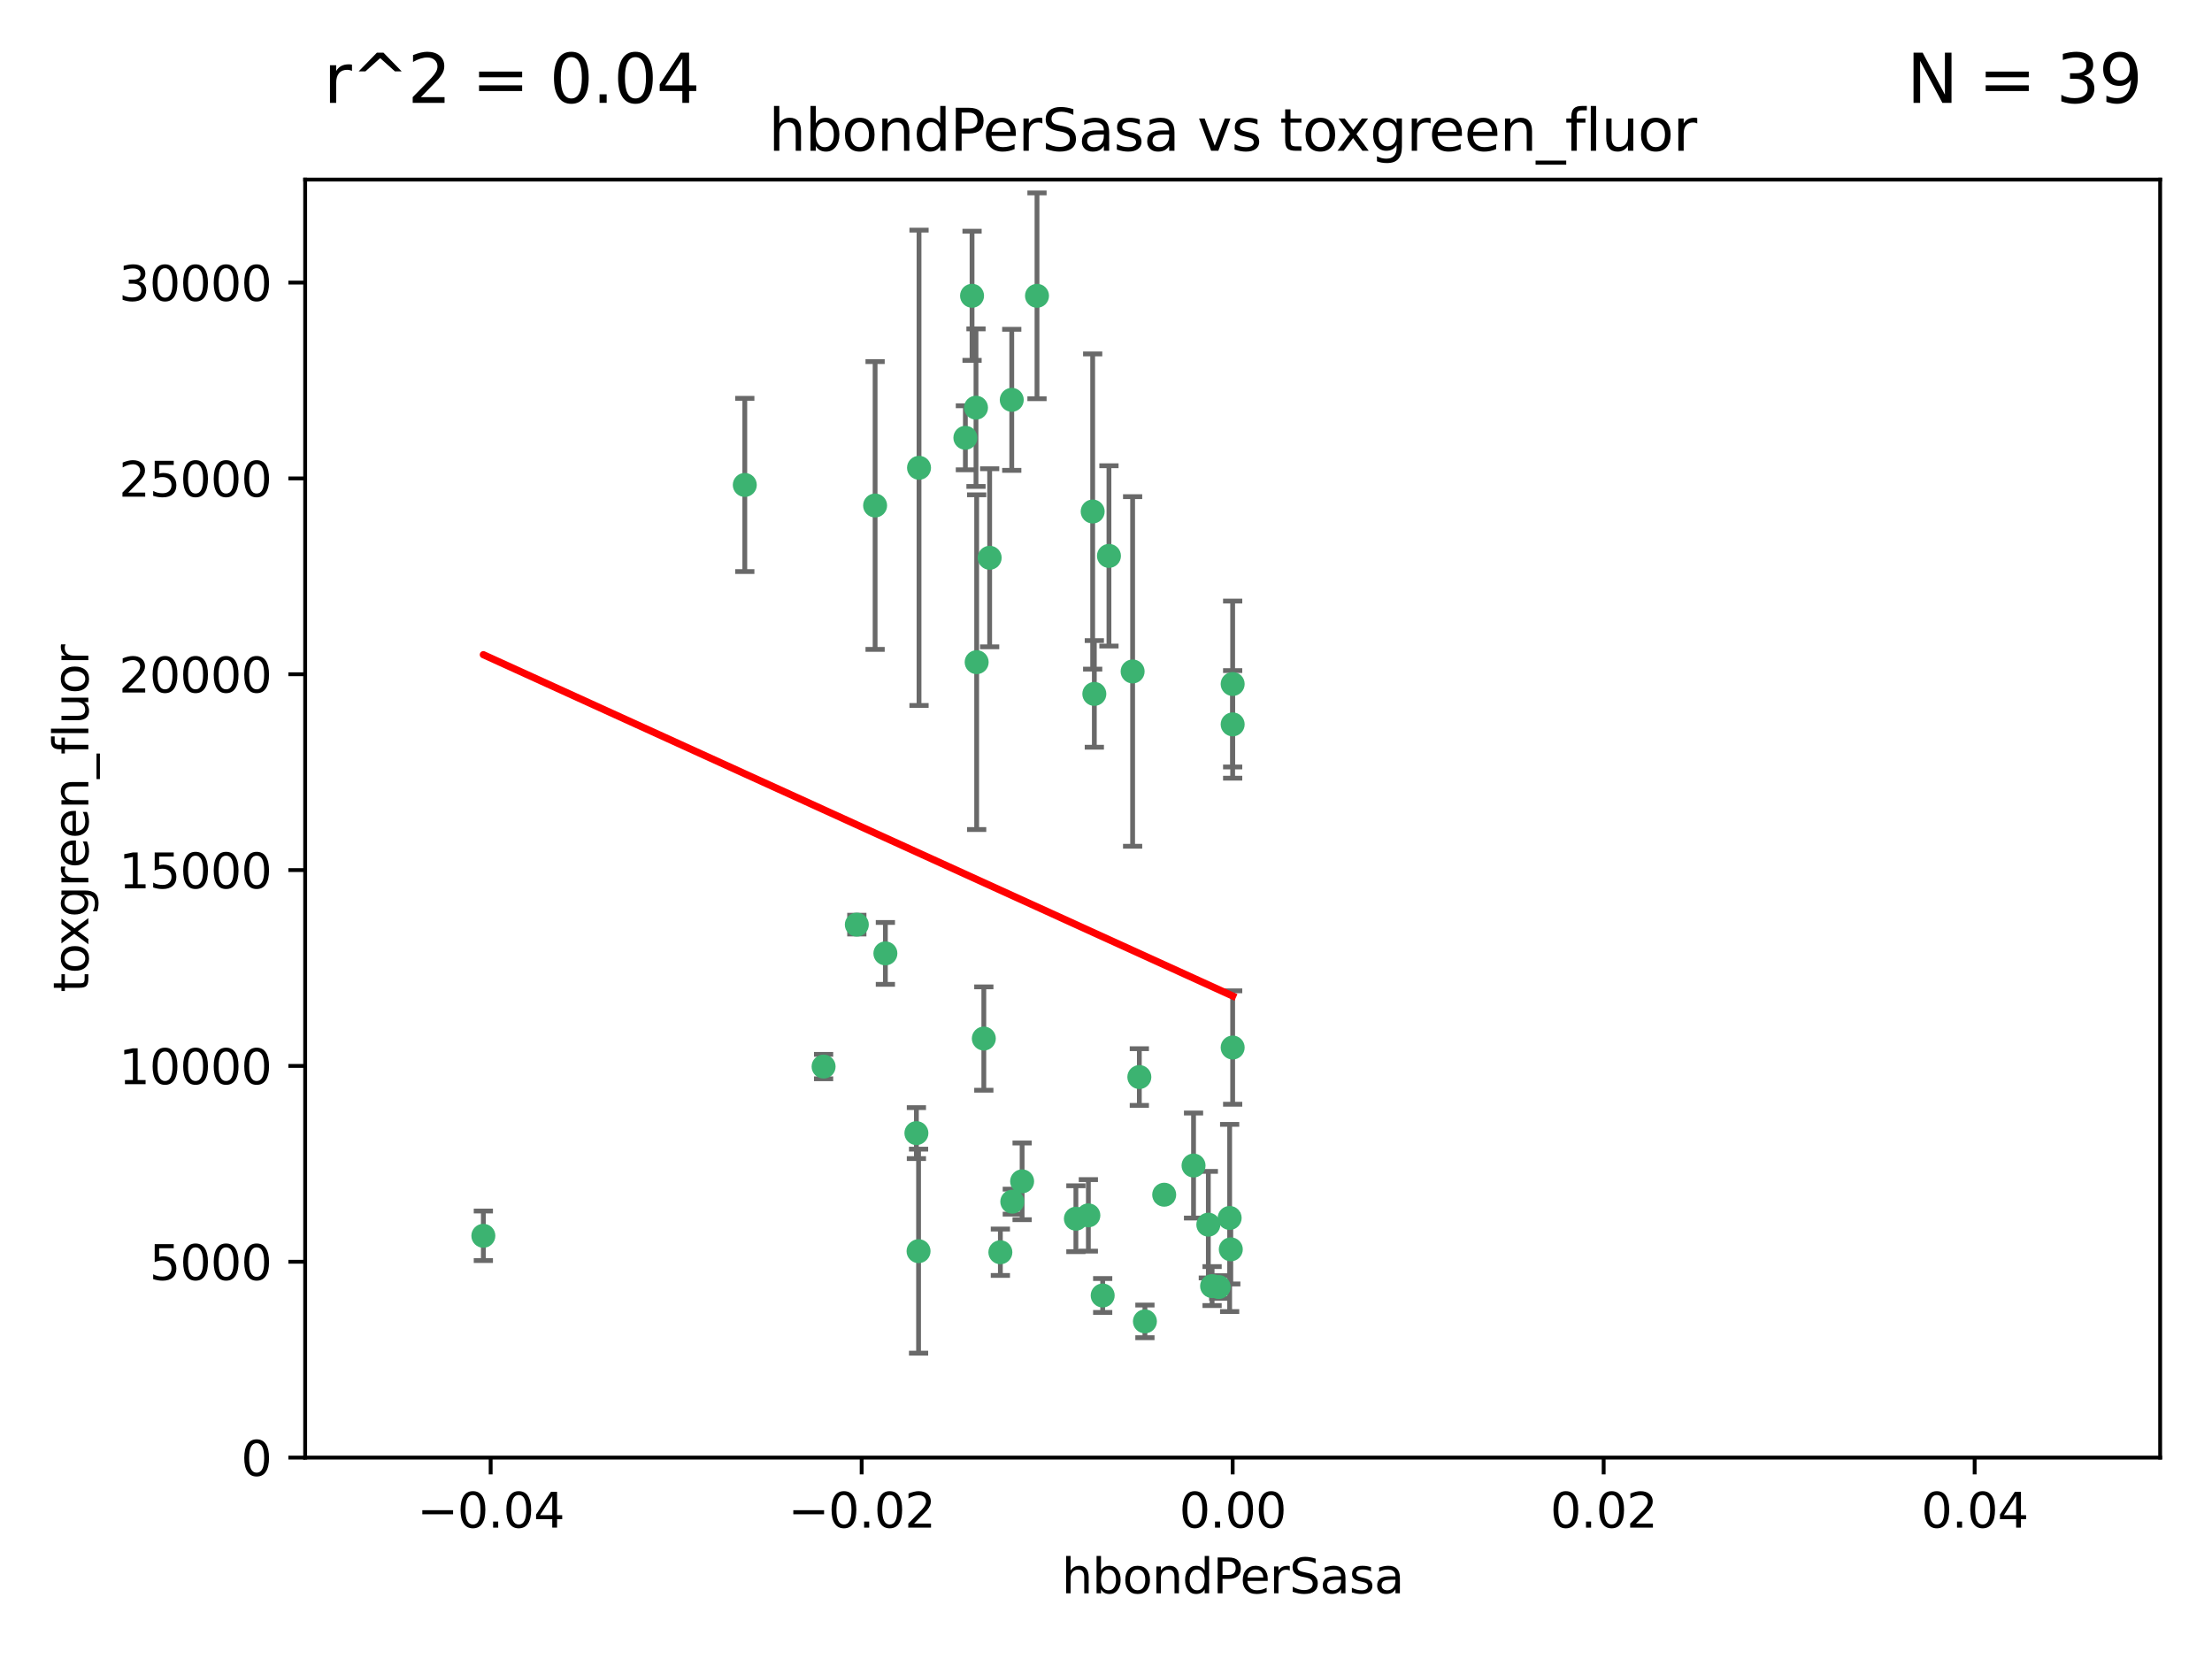<?xml version="1.0" encoding="utf-8" standalone="no"?>
<!DOCTYPE svg PUBLIC "-//W3C//DTD SVG 1.1//EN"
  "http://www.w3.org/Graphics/SVG/1.1/DTD/svg11.dtd">
<svg xmlns:xlink="http://www.w3.org/1999/xlink" width="460.8pt" height="345.6pt" viewBox="0 0 460.8 345.6" xmlns="http://www.w3.org/2000/svg" version="1.1">
 <defs>
  <style type="text/css">*{stroke-linejoin: round; stroke-linecap: butt}</style>
 </defs>
 <g id="figure_1">
  <g id="patch_1">
   <path d="M 0 345.6 
L 460.8 345.6 
L 460.8 0 
L 0 0 
z
" style="fill: #ffffff"/>
  </g>
  <g id="axes_1">
   <g id="patch_2">
    <path d="M 63.571 303.64 
L 450 303.64 
L 450 37.411 
L 63.571 37.411 
z
" style="fill: #ffffff"/>
   </g>
   <g id="PathCollection_1">
    <defs>
     <path id="m896f266c13" d="M 0 1.118 
C 0.297 1.118 0.581 1 0.791 0.791 
C 1 0.581 1.118 0.297 1.118 0 
C 1.118 -0.297 1 -0.581 0.791 -0.791 
C 0.581 -1 0.297 -1.118 0 -1.118 
C -0.297 -1.118 -0.581 -1 -0.791 -0.791 
C -1 -0.581 -1.118 -0.297 -1.118 0 
C -1.118 0.297 -1 0.581 -0.791 0.791 
C -0.581 1 -0.297 1.118 0 1.118 
z
" style="stroke: #3cb371"/>
    </defs>
    <g clip-path="url(#p00e4340ddd)">
     <use xlink:href="#m896f266c13" x="216.026" y="61.623" style="fill: #3cb371; stroke: #3cb371"/>
     <use xlink:href="#m896f266c13" x="100.691" y="257.44" style="fill: #3cb371; stroke: #3cb371"/>
     <use xlink:href="#m896f266c13" x="203.319" y="84.925" style="fill: #3cb371; stroke: #3cb371"/>
     <use xlink:href="#m896f266c13" x="191.45" y="97.451" style="fill: #3cb371; stroke: #3cb371"/>
     <use xlink:href="#m896f266c13" x="155.154" y="101.022" style="fill: #3cb371; stroke: #3cb371"/>
     <use xlink:href="#m896f266c13" x="206.164" y="116.196" style="fill: #3cb371; stroke: #3cb371"/>
     <use xlink:href="#m896f266c13" x="201.107" y="91.198" style="fill: #3cb371; stroke: #3cb371"/>
     <use xlink:href="#m896f266c13" x="210.768" y="83.293" style="fill: #3cb371; stroke: #3cb371"/>
     <use xlink:href="#m896f266c13" x="202.496" y="61.614" style="fill: #3cb371; stroke: #3cb371"/>
     <use xlink:href="#m896f266c13" x="184.442" y="198.611" style="fill: #3cb371; stroke: #3cb371"/>
     <use xlink:href="#m896f266c13" x="182.301" y="105.307" style="fill: #3cb371; stroke: #3cb371"/>
     <use xlink:href="#m896f266c13" x="227.624" y="106.557" style="fill: #3cb371; stroke: #3cb371"/>
     <use xlink:href="#m896f266c13" x="242.524" y="248.881" style="fill: #3cb371; stroke: #3cb371"/>
     <use xlink:href="#m896f266c13" x="190.904" y="236.048" style="fill: #3cb371; stroke: #3cb371"/>
     <use xlink:href="#m896f266c13" x="208.395" y="260.866" style="fill: #3cb371; stroke: #3cb371"/>
     <use xlink:href="#m896f266c13" x="237.346" y="224.369" style="fill: #3cb371; stroke: #3cb371"/>
     <use xlink:href="#m896f266c13" x="252.503" y="267.914" style="fill: #3cb371; stroke: #3cb371"/>
     <use xlink:href="#m896f266c13" x="256.397" y="260.26" style="fill: #3cb371; stroke: #3cb371"/>
     <use xlink:href="#m896f266c13" x="238.508" y="275.268" style="fill: #3cb371; stroke: #3cb371"/>
     <use xlink:href="#m896f266c13" x="253.875" y="268.108" style="fill: #3cb371; stroke: #3cb371"/>
     <use xlink:href="#m896f266c13" x="229.709" y="269.875" style="fill: #3cb371; stroke: #3cb371"/>
     <use xlink:href="#m896f266c13" x="204.948" y="216.348" style="fill: #3cb371; stroke: #3cb371"/>
     <use xlink:href="#m896f266c13" x="191.354" y="260.64" style="fill: #3cb371; stroke: #3cb371"/>
     <use xlink:href="#m896f266c13" x="212.925" y="246.096" style="fill: #3cb371; stroke: #3cb371"/>
     <use xlink:href="#m896f266c13" x="203.457" y="137.942" style="fill: #3cb371; stroke: #3cb371"/>
     <use xlink:href="#m896f266c13" x="178.492" y="192.617" style="fill: #3cb371; stroke: #3cb371"/>
     <use xlink:href="#m896f266c13" x="235.946" y="139.875" style="fill: #3cb371; stroke: #3cb371"/>
     <use xlink:href="#m896f266c13" x="227.97" y="144.554" style="fill: #3cb371; stroke: #3cb371"/>
     <use xlink:href="#m896f266c13" x="224.129" y="253.881" style="fill: #3cb371; stroke: #3cb371"/>
     <use xlink:href="#m896f266c13" x="226.725" y="253.182" style="fill: #3cb371; stroke: #3cb371"/>
     <use xlink:href="#m896f266c13" x="256.786" y="218.219" style="fill: #3cb371; stroke: #3cb371"/>
     <use xlink:href="#m896f266c13" x="210.881" y="250.326" style="fill: #3cb371; stroke: #3cb371"/>
     <use xlink:href="#m896f266c13" x="256.159" y="253.723" style="fill: #3cb371; stroke: #3cb371"/>
     <use xlink:href="#m896f266c13" x="256.786" y="142.491" style="fill: #3cb371; stroke: #3cb371"/>
     <use xlink:href="#m896f266c13" x="231.015" y="115.804" style="fill: #3cb371; stroke: #3cb371"/>
     <use xlink:href="#m896f266c13" x="251.718" y="255.117" style="fill: #3cb371; stroke: #3cb371"/>
     <use xlink:href="#m896f266c13" x="248.636" y="242.802" style="fill: #3cb371; stroke: #3cb371"/>
     <use xlink:href="#m896f266c13" x="171.569" y="222.186" style="fill: #3cb371; stroke: #3cb371"/>
     <use xlink:href="#m896f266c13" x="256.786" y="150.901" style="fill: #3cb371; stroke: #3cb371"/>
    </g>
   </g>
   <g id="matplotlib.axis_1">
    <g id="xtick_1">
     <g id="line2d_1">
      <defs>
       <path id="m89c2ba6202" d="M 0 0 
L 0 3.5 
" style="stroke: #000000; stroke-width: 0.8"/>
      </defs>
      <g>
       <use xlink:href="#m89c2ba6202" x="102.214" y="303.64" style="stroke: #000000; stroke-width: 0.8"/>
      </g>
     </g>
     <g id="text_1">
      <!-- −0.04 -->
      <g transform="translate(86.891 318.238)scale(0.1 -0.1)">
       <defs>
        <path id="DejaVuSans-2212" d="M 678 2272 
L 4684 2272 
L 4684 1741 
L 678 1741 
L 678 2272 
z
" transform="scale(0.016)"/>
        <path id="DejaVuSans-30" d="M 2034 4250 
Q 1547 4250 1301 3770 
Q 1056 3291 1056 2328 
Q 1056 1369 1301 889 
Q 1547 409 2034 409 
Q 2525 409 2770 889 
Q 3016 1369 3016 2328 
Q 3016 3291 2770 3770 
Q 2525 4250 2034 4250 
z
M 2034 4750 
Q 2819 4750 3233 4129 
Q 3647 3509 3647 2328 
Q 3647 1150 3233 529 
Q 2819 -91 2034 -91 
Q 1250 -91 836 529 
Q 422 1150 422 2328 
Q 422 3509 836 4129 
Q 1250 4750 2034 4750 
z
" transform="scale(0.016)"/>
        <path id="DejaVuSans-2e" d="M 684 794 
L 1344 794 
L 1344 0 
L 684 0 
L 684 794 
z
" transform="scale(0.016)"/>
        <path id="DejaVuSans-34" d="M 2419 4116 
L 825 1625 
L 2419 1625 
L 2419 4116 
z
M 2253 4666 
L 3047 4666 
L 3047 1625 
L 3713 1625 
L 3713 1100 
L 3047 1100 
L 3047 0 
L 2419 0 
L 2419 1100 
L 313 1100 
L 313 1709 
L 2253 4666 
z
" transform="scale(0.016)"/>
       </defs>
       <use xlink:href="#DejaVuSans-2212"/>
       <use xlink:href="#DejaVuSans-30" x="83.789"/>
       <use xlink:href="#DejaVuSans-2e" x="147.412"/>
       <use xlink:href="#DejaVuSans-30" x="179.199"/>
       <use xlink:href="#DejaVuSans-34" x="242.822"/>
      </g>
     </g>
    </g>
    <g id="xtick_2">
     <g id="line2d_2">
      <g>
       <use xlink:href="#m89c2ba6202" x="179.5" y="303.64" style="stroke: #000000; stroke-width: 0.8"/>
      </g>
     </g>
     <g id="text_2">
      <!-- −0.02 -->
      <g transform="translate(164.177 318.238)scale(0.1 -0.1)">
       <defs>
        <path id="DejaVuSans-32" d="M 1228 531 
L 3431 531 
L 3431 0 
L 469 0 
L 469 531 
Q 828 903 1448 1529 
Q 2069 2156 2228 2338 
Q 2531 2678 2651 2914 
Q 2772 3150 2772 3378 
Q 2772 3750 2511 3984 
Q 2250 4219 1831 4219 
Q 1534 4219 1204 4116 
Q 875 4013 500 3803 
L 500 4441 
Q 881 4594 1212 4672 
Q 1544 4750 1819 4750 
Q 2544 4750 2975 4387 
Q 3406 4025 3406 3419 
Q 3406 3131 3298 2873 
Q 3191 2616 2906 2266 
Q 2828 2175 2409 1742 
Q 1991 1309 1228 531 
z
" transform="scale(0.016)"/>
       </defs>
       <use xlink:href="#DejaVuSans-2212"/>
       <use xlink:href="#DejaVuSans-30" x="83.789"/>
       <use xlink:href="#DejaVuSans-2e" x="147.412"/>
       <use xlink:href="#DejaVuSans-30" x="179.199"/>
       <use xlink:href="#DejaVuSans-32" x="242.822"/>
      </g>
     </g>
    </g>
    <g id="xtick_3">
     <g id="line2d_3">
      <g>
       <use xlink:href="#m89c2ba6202" x="256.786" y="303.64" style="stroke: #000000; stroke-width: 0.8"/>
      </g>
     </g>
     <g id="text_3">
      <!-- 0.00 -->
      <g transform="translate(245.653 318.238)scale(0.1 -0.1)">
       <use xlink:href="#DejaVuSans-30"/>
       <use xlink:href="#DejaVuSans-2e" x="63.623"/>
       <use xlink:href="#DejaVuSans-30" x="95.41"/>
       <use xlink:href="#DejaVuSans-30" x="159.033"/>
      </g>
     </g>
    </g>
    <g id="xtick_4">
     <g id="line2d_4">
      <g>
       <use xlink:href="#m89c2ba6202" x="334.071" y="303.64" style="stroke: #000000; stroke-width: 0.8"/>
      </g>
     </g>
     <g id="text_4">
      <!-- 0.02 -->
      <g transform="translate(322.939 318.238)scale(0.1 -0.1)">
       <use xlink:href="#DejaVuSans-30"/>
       <use xlink:href="#DejaVuSans-2e" x="63.623"/>
       <use xlink:href="#DejaVuSans-30" x="95.41"/>
       <use xlink:href="#DejaVuSans-32" x="159.033"/>
      </g>
     </g>
    </g>
    <g id="xtick_5">
     <g id="line2d_5">
      <g>
       <use xlink:href="#m89c2ba6202" x="411.357" y="303.64" style="stroke: #000000; stroke-width: 0.8"/>
      </g>
     </g>
     <g id="text_5">
      <!-- 0.04 -->
      <g transform="translate(400.224 318.238)scale(0.1 -0.1)">
       <use xlink:href="#DejaVuSans-30"/>
       <use xlink:href="#DejaVuSans-2e" x="63.623"/>
       <use xlink:href="#DejaVuSans-30" x="95.41"/>
       <use xlink:href="#DejaVuSans-34" x="159.033"/>
      </g>
     </g>
    </g>
    <g id="text_6">
     <!-- hbondPerSasa -->
     <g transform="translate(221.168 331.917)scale(0.1 -0.1)">
      <defs>
       <path id="DejaVuSans-68" d="M 3513 2113 
L 3513 0 
L 2938 0 
L 2938 2094 
Q 2938 2591 2744 2837 
Q 2550 3084 2163 3084 
Q 1697 3084 1428 2787 
Q 1159 2491 1159 1978 
L 1159 0 
L 581 0 
L 581 4863 
L 1159 4863 
L 1159 2956 
Q 1366 3272 1645 3428 
Q 1925 3584 2291 3584 
Q 2894 3584 3203 3211 
Q 3513 2838 3513 2113 
z
" transform="scale(0.016)"/>
       <path id="DejaVuSans-62" d="M 3116 1747 
Q 3116 2381 2855 2742 
Q 2594 3103 2138 3103 
Q 1681 3103 1420 2742 
Q 1159 2381 1159 1747 
Q 1159 1113 1420 752 
Q 1681 391 2138 391 
Q 2594 391 2855 752 
Q 3116 1113 3116 1747 
z
M 1159 2969 
Q 1341 3281 1617 3432 
Q 1894 3584 2278 3584 
Q 2916 3584 3314 3078 
Q 3713 2572 3713 1747 
Q 3713 922 3314 415 
Q 2916 -91 2278 -91 
Q 1894 -91 1617 61 
Q 1341 213 1159 525 
L 1159 0 
L 581 0 
L 581 4863 
L 1159 4863 
L 1159 2969 
z
" transform="scale(0.016)"/>
       <path id="DejaVuSans-6f" d="M 1959 3097 
Q 1497 3097 1228 2736 
Q 959 2375 959 1747 
Q 959 1119 1226 758 
Q 1494 397 1959 397 
Q 2419 397 2687 759 
Q 2956 1122 2956 1747 
Q 2956 2369 2687 2733 
Q 2419 3097 1959 3097 
z
M 1959 3584 
Q 2709 3584 3137 3096 
Q 3566 2609 3566 1747 
Q 3566 888 3137 398 
Q 2709 -91 1959 -91 
Q 1206 -91 779 398 
Q 353 888 353 1747 
Q 353 2609 779 3096 
Q 1206 3584 1959 3584 
z
" transform="scale(0.016)"/>
       <path id="DejaVuSans-6e" d="M 3513 2113 
L 3513 0 
L 2938 0 
L 2938 2094 
Q 2938 2591 2744 2837 
Q 2550 3084 2163 3084 
Q 1697 3084 1428 2787 
Q 1159 2491 1159 1978 
L 1159 0 
L 581 0 
L 581 3500 
L 1159 3500 
L 1159 2956 
Q 1366 3272 1645 3428 
Q 1925 3584 2291 3584 
Q 2894 3584 3203 3211 
Q 3513 2838 3513 2113 
z
" transform="scale(0.016)"/>
       <path id="DejaVuSans-64" d="M 2906 2969 
L 2906 4863 
L 3481 4863 
L 3481 0 
L 2906 0 
L 2906 525 
Q 2725 213 2448 61 
Q 2172 -91 1784 -91 
Q 1150 -91 751 415 
Q 353 922 353 1747 
Q 353 2572 751 3078 
Q 1150 3584 1784 3584 
Q 2172 3584 2448 3432 
Q 2725 3281 2906 2969 
z
M 947 1747 
Q 947 1113 1208 752 
Q 1469 391 1925 391 
Q 2381 391 2643 752 
Q 2906 1113 2906 1747 
Q 2906 2381 2643 2742 
Q 2381 3103 1925 3103 
Q 1469 3103 1208 2742 
Q 947 2381 947 1747 
z
" transform="scale(0.016)"/>
       <path id="DejaVuSans-50" d="M 1259 4147 
L 1259 2394 
L 2053 2394 
Q 2494 2394 2734 2622 
Q 2975 2850 2975 3272 
Q 2975 3691 2734 3919 
Q 2494 4147 2053 4147 
L 1259 4147 
z
M 628 4666 
L 2053 4666 
Q 2838 4666 3239 4311 
Q 3641 3956 3641 3272 
Q 3641 2581 3239 2228 
Q 2838 1875 2053 1875 
L 1259 1875 
L 1259 0 
L 628 0 
L 628 4666 
z
" transform="scale(0.016)"/>
       <path id="DejaVuSans-65" d="M 3597 1894 
L 3597 1613 
L 953 1613 
Q 991 1019 1311 708 
Q 1631 397 2203 397 
Q 2534 397 2845 478 
Q 3156 559 3463 722 
L 3463 178 
Q 3153 47 2828 -22 
Q 2503 -91 2169 -91 
Q 1331 -91 842 396 
Q 353 884 353 1716 
Q 353 2575 817 3079 
Q 1281 3584 2069 3584 
Q 2775 3584 3186 3129 
Q 3597 2675 3597 1894 
z
M 3022 2063 
Q 3016 2534 2758 2815 
Q 2500 3097 2075 3097 
Q 1594 3097 1305 2825 
Q 1016 2553 972 2059 
L 3022 2063 
z
" transform="scale(0.016)"/>
       <path id="DejaVuSans-72" d="M 2631 2963 
Q 2534 3019 2420 3045 
Q 2306 3072 2169 3072 
Q 1681 3072 1420 2755 
Q 1159 2438 1159 1844 
L 1159 0 
L 581 0 
L 581 3500 
L 1159 3500 
L 1159 2956 
Q 1341 3275 1631 3429 
Q 1922 3584 2338 3584 
Q 2397 3584 2469 3576 
Q 2541 3569 2628 3553 
L 2631 2963 
z
" transform="scale(0.016)"/>
       <path id="DejaVuSans-53" d="M 3425 4513 
L 3425 3897 
Q 3066 4069 2747 4153 
Q 2428 4238 2131 4238 
Q 1616 4238 1336 4038 
Q 1056 3838 1056 3469 
Q 1056 3159 1242 3001 
Q 1428 2844 1947 2747 
L 2328 2669 
Q 3034 2534 3370 2195 
Q 3706 1856 3706 1288 
Q 3706 609 3251 259 
Q 2797 -91 1919 -91 
Q 1588 -91 1214 -16 
Q 841 59 441 206 
L 441 856 
Q 825 641 1194 531 
Q 1563 422 1919 422 
Q 2459 422 2753 634 
Q 3047 847 3047 1241 
Q 3047 1584 2836 1778 
Q 2625 1972 2144 2069 
L 1759 2144 
Q 1053 2284 737 2584 
Q 422 2884 422 3419 
Q 422 4038 858 4394 
Q 1294 4750 2059 4750 
Q 2388 4750 2728 4690 
Q 3069 4631 3425 4513 
z
" transform="scale(0.016)"/>
       <path id="DejaVuSans-61" d="M 2194 1759 
Q 1497 1759 1228 1600 
Q 959 1441 959 1056 
Q 959 750 1161 570 
Q 1363 391 1709 391 
Q 2188 391 2477 730 
Q 2766 1069 2766 1631 
L 2766 1759 
L 2194 1759 
z
M 3341 1997 
L 3341 0 
L 2766 0 
L 2766 531 
Q 2569 213 2275 61 
Q 1981 -91 1556 -91 
Q 1019 -91 701 211 
Q 384 513 384 1019 
Q 384 1609 779 1909 
Q 1175 2209 1959 2209 
L 2766 2209 
L 2766 2266 
Q 2766 2663 2505 2880 
Q 2244 3097 1772 3097 
Q 1472 3097 1187 3025 
Q 903 2953 641 2809 
L 641 3341 
Q 956 3463 1253 3523 
Q 1550 3584 1831 3584 
Q 2591 3584 2966 3190 
Q 3341 2797 3341 1997 
z
" transform="scale(0.016)"/>
       <path id="DejaVuSans-73" d="M 2834 3397 
L 2834 2853 
Q 2591 2978 2328 3040 
Q 2066 3103 1784 3103 
Q 1356 3103 1142 2972 
Q 928 2841 928 2578 
Q 928 2378 1081 2264 
Q 1234 2150 1697 2047 
L 1894 2003 
Q 2506 1872 2764 1633 
Q 3022 1394 3022 966 
Q 3022 478 2636 193 
Q 2250 -91 1575 -91 
Q 1294 -91 989 -36 
Q 684 19 347 128 
L 347 722 
Q 666 556 975 473 
Q 1284 391 1588 391 
Q 1994 391 2212 530 
Q 2431 669 2431 922 
Q 2431 1156 2273 1281 
Q 2116 1406 1581 1522 
L 1381 1569 
Q 847 1681 609 1914 
Q 372 2147 372 2553 
Q 372 3047 722 3315 
Q 1072 3584 1716 3584 
Q 2034 3584 2315 3537 
Q 2597 3491 2834 3397 
z
" transform="scale(0.016)"/>
      </defs>
      <use xlink:href="#DejaVuSans-68"/>
      <use xlink:href="#DejaVuSans-62" x="63.379"/>
      <use xlink:href="#DejaVuSans-6f" x="126.855"/>
      <use xlink:href="#DejaVuSans-6e" x="188.037"/>
      <use xlink:href="#DejaVuSans-64" x="251.416"/>
      <use xlink:href="#DejaVuSans-50" x="314.893"/>
      <use xlink:href="#DejaVuSans-65" x="371.57"/>
      <use xlink:href="#DejaVuSans-72" x="433.094"/>
      <use xlink:href="#DejaVuSans-53" x="474.207"/>
      <use xlink:href="#DejaVuSans-61" x="537.684"/>
      <use xlink:href="#DejaVuSans-73" x="598.963"/>
      <use xlink:href="#DejaVuSans-61" x="651.062"/>
     </g>
    </g>
   </g>
   <g id="matplotlib.axis_2">
    <g id="ytick_1">
     <g id="line2d_6">
      <defs>
       <path id="m44754c22d5" d="M 0 0 
L -3.5 0 
" style="stroke: #000000; stroke-width: 0.8"/>
      </defs>
      <g>
       <use xlink:href="#m44754c22d5" x="63.571" y="303.64" style="stroke: #000000; stroke-width: 0.8"/>
      </g>
     </g>
     <g id="text_7">
      <!-- 0 -->
      <g transform="translate(50.209 307.439)scale(0.1 -0.1)">
       <use xlink:href="#DejaVuSans-30"/>
      </g>
     </g>
    </g>
    <g id="ytick_2">
     <g id="line2d_7">
      <g>
       <use xlink:href="#m44754c22d5" x="63.571" y="262.845" style="stroke: #000000; stroke-width: 0.8"/>
      </g>
     </g>
     <g id="text_8">
      <!-- 5000 -->
      <g transform="translate(31.121 266.644)scale(0.1 -0.1)">
       <defs>
        <path id="DejaVuSans-35" d="M 691 4666 
L 3169 4666 
L 3169 4134 
L 1269 4134 
L 1269 2991 
Q 1406 3038 1543 3061 
Q 1681 3084 1819 3084 
Q 2600 3084 3056 2656 
Q 3513 2228 3513 1497 
Q 3513 744 3044 326 
Q 2575 -91 1722 -91 
Q 1428 -91 1123 -41 
Q 819 9 494 109 
L 494 744 
Q 775 591 1075 516 
Q 1375 441 1709 441 
Q 2250 441 2565 725 
Q 2881 1009 2881 1497 
Q 2881 1984 2565 2268 
Q 2250 2553 1709 2553 
Q 1456 2553 1204 2497 
Q 953 2441 691 2322 
L 691 4666 
z
" transform="scale(0.016)"/>
       </defs>
       <use xlink:href="#DejaVuSans-35"/>
       <use xlink:href="#DejaVuSans-30" x="63.623"/>
       <use xlink:href="#DejaVuSans-30" x="127.246"/>
       <use xlink:href="#DejaVuSans-30" x="190.869"/>
      </g>
     </g>
    </g>
    <g id="ytick_3">
     <g id="line2d_8">
      <g>
       <use xlink:href="#m44754c22d5" x="63.571" y="222.05" style="stroke: #000000; stroke-width: 0.8"/>
      </g>
     </g>
     <g id="text_9">
      <!-- 10000 -->
      <g transform="translate(24.759 225.849)scale(0.1 -0.1)">
       <defs>
        <path id="DejaVuSans-31" d="M 794 531 
L 1825 531 
L 1825 4091 
L 703 3866 
L 703 4441 
L 1819 4666 
L 2450 4666 
L 2450 531 
L 3481 531 
L 3481 0 
L 794 0 
L 794 531 
z
" transform="scale(0.016)"/>
       </defs>
       <use xlink:href="#DejaVuSans-31"/>
       <use xlink:href="#DejaVuSans-30" x="63.623"/>
       <use xlink:href="#DejaVuSans-30" x="127.246"/>
       <use xlink:href="#DejaVuSans-30" x="190.869"/>
       <use xlink:href="#DejaVuSans-30" x="254.492"/>
      </g>
     </g>
    </g>
    <g id="ytick_4">
     <g id="line2d_9">
      <g>
       <use xlink:href="#m44754c22d5" x="63.571" y="181.255" style="stroke: #000000; stroke-width: 0.8"/>
      </g>
     </g>
     <g id="text_10">
      <!-- 15000 -->
      <g transform="translate(24.759 185.054)scale(0.1 -0.1)">
       <use xlink:href="#DejaVuSans-31"/>
       <use xlink:href="#DejaVuSans-35" x="63.623"/>
       <use xlink:href="#DejaVuSans-30" x="127.246"/>
       <use xlink:href="#DejaVuSans-30" x="190.869"/>
       <use xlink:href="#DejaVuSans-30" x="254.492"/>
      </g>
     </g>
    </g>
    <g id="ytick_5">
     <g id="line2d_10">
      <g>
       <use xlink:href="#m44754c22d5" x="63.571" y="140.459" style="stroke: #000000; stroke-width: 0.8"/>
      </g>
     </g>
     <g id="text_11">
      <!-- 20000 -->
      <g transform="translate(24.759 144.259)scale(0.1 -0.1)">
       <use xlink:href="#DejaVuSans-32"/>
       <use xlink:href="#DejaVuSans-30" x="63.623"/>
       <use xlink:href="#DejaVuSans-30" x="127.246"/>
       <use xlink:href="#DejaVuSans-30" x="190.869"/>
       <use xlink:href="#DejaVuSans-30" x="254.492"/>
      </g>
     </g>
    </g>
    <g id="ytick_6">
     <g id="line2d_11">
      <g>
       <use xlink:href="#m44754c22d5" x="63.571" y="99.664" style="stroke: #000000; stroke-width: 0.8"/>
      </g>
     </g>
     <g id="text_12">
      <!-- 25000 -->
      <g transform="translate(24.759 103.464)scale(0.1 -0.1)">
       <use xlink:href="#DejaVuSans-32"/>
       <use xlink:href="#DejaVuSans-35" x="63.623"/>
       <use xlink:href="#DejaVuSans-30" x="127.246"/>
       <use xlink:href="#DejaVuSans-30" x="190.869"/>
       <use xlink:href="#DejaVuSans-30" x="254.492"/>
      </g>
     </g>
    </g>
    <g id="ytick_7">
     <g id="line2d_12">
      <g>
       <use xlink:href="#m44754c22d5" x="63.571" y="58.869" style="stroke: #000000; stroke-width: 0.8"/>
      </g>
     </g>
     <g id="text_13">
      <!-- 30000 -->
      <g transform="translate(24.759 62.668)scale(0.1 -0.1)">
       <defs>
        <path id="DejaVuSans-33" d="M 2597 2516 
Q 3050 2419 3304 2112 
Q 3559 1806 3559 1356 
Q 3559 666 3084 287 
Q 2609 -91 1734 -91 
Q 1441 -91 1130 -33 
Q 819 25 488 141 
L 488 750 
Q 750 597 1062 519 
Q 1375 441 1716 441 
Q 2309 441 2620 675 
Q 2931 909 2931 1356 
Q 2931 1769 2642 2001 
Q 2353 2234 1838 2234 
L 1294 2234 
L 1294 2753 
L 1863 2753 
Q 2328 2753 2575 2939 
Q 2822 3125 2822 3475 
Q 2822 3834 2567 4026 
Q 2313 4219 1838 4219 
Q 1578 4219 1281 4162 
Q 984 4106 628 3988 
L 628 4550 
Q 988 4650 1302 4700 
Q 1616 4750 1894 4750 
Q 2613 4750 3031 4423 
Q 3450 4097 3450 3541 
Q 3450 3153 3228 2886 
Q 3006 2619 2597 2516 
z
" transform="scale(0.016)"/>
       </defs>
       <use xlink:href="#DejaVuSans-33"/>
       <use xlink:href="#DejaVuSans-30" x="63.623"/>
       <use xlink:href="#DejaVuSans-30" x="127.246"/>
       <use xlink:href="#DejaVuSans-30" x="190.869"/>
       <use xlink:href="#DejaVuSans-30" x="254.492"/>
      </g>
     </g>
    </g>
    <g id="text_14">
     <!-- toxgreen_fluor -->
     <g transform="translate(18.401 206.72)rotate(-90)scale(0.1 -0.1)">
      <defs>
       <path id="DejaVuSans-74" d="M 1172 4494 
L 1172 3500 
L 2356 3500 
L 2356 3053 
L 1172 3053 
L 1172 1153 
Q 1172 725 1289 603 
Q 1406 481 1766 481 
L 2356 481 
L 2356 0 
L 1766 0 
Q 1100 0 847 248 
Q 594 497 594 1153 
L 594 3053 
L 172 3053 
L 172 3500 
L 594 3500 
L 594 4494 
L 1172 4494 
z
" transform="scale(0.016)"/>
       <path id="DejaVuSans-78" d="M 3513 3500 
L 2247 1797 
L 3578 0 
L 2900 0 
L 1881 1375 
L 863 0 
L 184 0 
L 1544 1831 
L 300 3500 
L 978 3500 
L 1906 2253 
L 2834 3500 
L 3513 3500 
z
" transform="scale(0.016)"/>
       <path id="DejaVuSans-67" d="M 2906 1791 
Q 2906 2416 2648 2759 
Q 2391 3103 1925 3103 
Q 1463 3103 1205 2759 
Q 947 2416 947 1791 
Q 947 1169 1205 825 
Q 1463 481 1925 481 
Q 2391 481 2648 825 
Q 2906 1169 2906 1791 
z
M 3481 434 
Q 3481 -459 3084 -895 
Q 2688 -1331 1869 -1331 
Q 1566 -1331 1297 -1286 
Q 1028 -1241 775 -1147 
L 775 -588 
Q 1028 -725 1275 -790 
Q 1522 -856 1778 -856 
Q 2344 -856 2625 -561 
Q 2906 -266 2906 331 
L 2906 616 
Q 2728 306 2450 153 
Q 2172 0 1784 0 
Q 1141 0 747 490 
Q 353 981 353 1791 
Q 353 2603 747 3093 
Q 1141 3584 1784 3584 
Q 2172 3584 2450 3431 
Q 2728 3278 2906 2969 
L 2906 3500 
L 3481 3500 
L 3481 434 
z
" transform="scale(0.016)"/>
       <path id="DejaVuSans-5f" d="M 3263 -1063 
L 3263 -1509 
L -63 -1509 
L -63 -1063 
L 3263 -1063 
z
" transform="scale(0.016)"/>
       <path id="DejaVuSans-66" d="M 2375 4863 
L 2375 4384 
L 1825 4384 
Q 1516 4384 1395 4259 
Q 1275 4134 1275 3809 
L 1275 3500 
L 2222 3500 
L 2222 3053 
L 1275 3053 
L 1275 0 
L 697 0 
L 697 3053 
L 147 3053 
L 147 3500 
L 697 3500 
L 697 3744 
Q 697 4328 969 4595 
Q 1241 4863 1831 4863 
L 2375 4863 
z
" transform="scale(0.016)"/>
       <path id="DejaVuSans-6c" d="M 603 4863 
L 1178 4863 
L 1178 0 
L 603 0 
L 603 4863 
z
" transform="scale(0.016)"/>
       <path id="DejaVuSans-75" d="M 544 1381 
L 544 3500 
L 1119 3500 
L 1119 1403 
Q 1119 906 1312 657 
Q 1506 409 1894 409 
Q 2359 409 2629 706 
Q 2900 1003 2900 1516 
L 2900 3500 
L 3475 3500 
L 3475 0 
L 2900 0 
L 2900 538 
Q 2691 219 2414 64 
Q 2138 -91 1772 -91 
Q 1169 -91 856 284 
Q 544 659 544 1381 
z
M 1991 3584 
L 1991 3584 
z
" transform="scale(0.016)"/>
      </defs>
      <use xlink:href="#DejaVuSans-74"/>
      <use xlink:href="#DejaVuSans-6f" x="39.209"/>
      <use xlink:href="#DejaVuSans-78" x="97.266"/>
      <use xlink:href="#DejaVuSans-67" x="156.445"/>
      <use xlink:href="#DejaVuSans-72" x="219.922"/>
      <use xlink:href="#DejaVuSans-65" x="258.785"/>
      <use xlink:href="#DejaVuSans-65" x="320.309"/>
      <use xlink:href="#DejaVuSans-6e" x="381.832"/>
      <use xlink:href="#DejaVuSans-5f" x="445.211"/>
      <use xlink:href="#DejaVuSans-66" x="495.211"/>
      <use xlink:href="#DejaVuSans-6c" x="530.416"/>
      <use xlink:href="#DejaVuSans-75" x="558.199"/>
      <use xlink:href="#DejaVuSans-6f" x="621.578"/>
      <use xlink:href="#DejaVuSans-72" x="682.76"/>
     </g>
    </g>
   </g>
   <g id="LineCollection_1">
    <path d="M 216.026 83.058 
L 216.026 40.187 
" clip-path="url(#p00e4340ddd)" style="fill: none; stroke: #696969"/>
    <path d="M 100.691 262.6 
L 100.691 252.279 
" clip-path="url(#p00e4340ddd)" style="fill: none; stroke: #696969"/>
    <path d="M 203.319 101.336 
L 203.319 68.515 
" clip-path="url(#p00e4340ddd)" style="fill: none; stroke: #696969"/>
    <path d="M 191.45 146.963 
L 191.45 47.939 
" clip-path="url(#p00e4340ddd)" style="fill: none; stroke: #696969"/>
    <path d="M 155.154 119.066 
L 155.154 82.979 
" clip-path="url(#p00e4340ddd)" style="fill: none; stroke: #696969"/>
    <path d="M 206.164 134.745 
L 206.164 97.647 
" clip-path="url(#p00e4340ddd)" style="fill: none; stroke: #696969"/>
    <path d="M 201.107 97.868 
L 201.107 84.528 
" clip-path="url(#p00e4340ddd)" style="fill: none; stroke: #696969"/>
    <path d="M 210.768 97.986 
L 210.768 68.599 
" clip-path="url(#p00e4340ddd)" style="fill: none; stroke: #696969"/>
    <path d="M 202.496 75.067 
L 202.496 48.16 
" clip-path="url(#p00e4340ddd)" style="fill: none; stroke: #696969"/>
    <path d="M 184.442 205.055 
L 184.442 192.168 
" clip-path="url(#p00e4340ddd)" style="fill: none; stroke: #696969"/>
    <path d="M 182.301 135.28 
L 182.301 75.334 
" clip-path="url(#p00e4340ddd)" style="fill: none; stroke: #696969"/>
    <path d="M 227.624 139.387 
L 227.624 73.727 
" clip-path="url(#p00e4340ddd)" style="fill: none; stroke: #696969"/>
    <path d="M 242.524 249.896 
L 242.524 247.866 
" clip-path="url(#p00e4340ddd)" style="fill: none; stroke: #696969"/>
    <path d="M 190.904 241.356 
L 190.904 230.74 
" clip-path="url(#p00e4340ddd)" style="fill: none; stroke: #696969"/>
    <path d="M 208.395 265.698 
L 208.395 256.034 
" clip-path="url(#p00e4340ddd)" style="fill: none; stroke: #696969"/>
    <path d="M 237.346 230.273 
L 237.346 218.464 
" clip-path="url(#p00e4340ddd)" style="fill: none; stroke: #696969"/>
    <path d="M 252.503 271.971 
L 252.503 263.857 
" clip-path="url(#p00e4340ddd)" style="fill: none; stroke: #696969"/>
    <path d="M 256.397 267.474 
L 256.397 253.045 
" clip-path="url(#p00e4340ddd)" style="fill: none; stroke: #696969"/>
    <path d="M 238.508 278.667 
L 238.508 271.868 
" clip-path="url(#p00e4340ddd)" style="fill: none; stroke: #696969"/>
    <path d="M 253.875 270.462 
L 253.875 265.753 
" clip-path="url(#p00e4340ddd)" style="fill: none; stroke: #696969"/>
    <path d="M 229.709 273.409 
L 229.709 266.341 
" clip-path="url(#p00e4340ddd)" style="fill: none; stroke: #696969"/>
    <path d="M 204.948 227.113 
L 204.948 205.583 
" clip-path="url(#p00e4340ddd)" style="fill: none; stroke: #696969"/>
    <path d="M 191.354 281.889 
L 191.354 239.39 
" clip-path="url(#p00e4340ddd)" style="fill: none; stroke: #696969"/>
    <path d="M 212.925 254.089 
L 212.925 238.103 
" clip-path="url(#p00e4340ddd)" style="fill: none; stroke: #696969"/>
    <path d="M 203.457 172.804 
L 203.457 103.08 
" clip-path="url(#p00e4340ddd)" style="fill: none; stroke: #696969"/>
    <path d="M 178.492 194.574 
L 178.492 190.659 
" clip-path="url(#p00e4340ddd)" style="fill: none; stroke: #696969"/>
    <path d="M 235.946 176.287 
L 235.946 103.464 
" clip-path="url(#p00e4340ddd)" style="fill: none; stroke: #696969"/>
    <path d="M 227.97 155.662 
L 227.97 133.445 
" clip-path="url(#p00e4340ddd)" style="fill: none; stroke: #696969"/>
    <path d="M 224.129 260.74 
L 224.129 247.023 
" clip-path="url(#p00e4340ddd)" style="fill: none; stroke: #696969"/>
    <path d="M 226.725 260.631 
L 226.725 245.734 
" clip-path="url(#p00e4340ddd)" style="fill: none; stroke: #696969"/>
    <path d="M 256.786 230.03 
L 256.786 206.407 
" clip-path="url(#p00e4340ddd)" style="fill: none; stroke: #696969"/>
    <path d="M 210.881 252.928 
L 210.881 247.723 
" clip-path="url(#p00e4340ddd)" style="fill: none; stroke: #696969"/>
    <path d="M 256.159 273.219 
L 256.159 234.226 
" clip-path="url(#p00e4340ddd)" style="fill: none; stroke: #696969"/>
    <path d="M 256.786 159.773 
L 256.786 125.209 
" clip-path="url(#p00e4340ddd)" style="fill: none; stroke: #696969"/>
    <path d="M 231.015 134.583 
L 231.015 97.026 
" clip-path="url(#p00e4340ddd)" style="fill: none; stroke: #696969"/>
    <path d="M 251.718 266.211 
L 251.718 244.023 
" clip-path="url(#p00e4340ddd)" style="fill: none; stroke: #696969"/>
    <path d="M 248.636 253.739 
L 248.636 231.864 
" clip-path="url(#p00e4340ddd)" style="fill: none; stroke: #696969"/>
    <path d="M 171.569 224.733 
L 171.569 219.639 
" clip-path="url(#p00e4340ddd)" style="fill: none; stroke: #696969"/>
    <path d="M 256.786 162.109 
L 256.786 139.694 
" clip-path="url(#p00e4340ddd)" style="fill: none; stroke: #696969"/>
   </g>
   <g id="line2d_13">
    <defs>
     <path id="m84f51476bd" d="M 2 0 
L -2 -0 
" style="stroke: #696969"/>
    </defs>
    <g clip-path="url(#p00e4340ddd)">
     <use xlink:href="#m84f51476bd" x="216.026" y="83.058" style="fill: #696969; stroke: #696969"/>
     <use xlink:href="#m84f51476bd" x="100.691" y="262.6" style="fill: #696969; stroke: #696969"/>
     <use xlink:href="#m84f51476bd" x="203.319" y="101.336" style="fill: #696969; stroke: #696969"/>
     <use xlink:href="#m84f51476bd" x="191.45" y="146.963" style="fill: #696969; stroke: #696969"/>
     <use xlink:href="#m84f51476bd" x="155.154" y="119.066" style="fill: #696969; stroke: #696969"/>
     <use xlink:href="#m84f51476bd" x="206.164" y="134.745" style="fill: #696969; stroke: #696969"/>
     <use xlink:href="#m84f51476bd" x="201.107" y="97.868" style="fill: #696969; stroke: #696969"/>
     <use xlink:href="#m84f51476bd" x="210.768" y="97.986" style="fill: #696969; stroke: #696969"/>
     <use xlink:href="#m84f51476bd" x="202.496" y="75.067" style="fill: #696969; stroke: #696969"/>
     <use xlink:href="#m84f51476bd" x="184.442" y="205.055" style="fill: #696969; stroke: #696969"/>
     <use xlink:href="#m84f51476bd" x="182.301" y="135.28" style="fill: #696969; stroke: #696969"/>
     <use xlink:href="#m84f51476bd" x="227.624" y="139.387" style="fill: #696969; stroke: #696969"/>
     <use xlink:href="#m84f51476bd" x="242.524" y="249.896" style="fill: #696969; stroke: #696969"/>
     <use xlink:href="#m84f51476bd" x="190.904" y="241.356" style="fill: #696969; stroke: #696969"/>
     <use xlink:href="#m84f51476bd" x="208.395" y="265.698" style="fill: #696969; stroke: #696969"/>
     <use xlink:href="#m84f51476bd" x="237.346" y="230.273" style="fill: #696969; stroke: #696969"/>
     <use xlink:href="#m84f51476bd" x="252.503" y="271.971" style="fill: #696969; stroke: #696969"/>
     <use xlink:href="#m84f51476bd" x="256.397" y="267.474" style="fill: #696969; stroke: #696969"/>
     <use xlink:href="#m84f51476bd" x="238.508" y="278.667" style="fill: #696969; stroke: #696969"/>
     <use xlink:href="#m84f51476bd" x="253.875" y="270.462" style="fill: #696969; stroke: #696969"/>
     <use xlink:href="#m84f51476bd" x="229.709" y="273.409" style="fill: #696969; stroke: #696969"/>
     <use xlink:href="#m84f51476bd" x="204.948" y="227.113" style="fill: #696969; stroke: #696969"/>
     <use xlink:href="#m84f51476bd" x="191.354" y="281.889" style="fill: #696969; stroke: #696969"/>
     <use xlink:href="#m84f51476bd" x="212.925" y="254.089" style="fill: #696969; stroke: #696969"/>
     <use xlink:href="#m84f51476bd" x="203.457" y="172.804" style="fill: #696969; stroke: #696969"/>
     <use xlink:href="#m84f51476bd" x="178.492" y="194.574" style="fill: #696969; stroke: #696969"/>
     <use xlink:href="#m84f51476bd" x="235.946" y="176.287" style="fill: #696969; stroke: #696969"/>
     <use xlink:href="#m84f51476bd" x="227.97" y="155.662" style="fill: #696969; stroke: #696969"/>
     <use xlink:href="#m84f51476bd" x="224.129" y="260.74" style="fill: #696969; stroke: #696969"/>
     <use xlink:href="#m84f51476bd" x="226.725" y="260.631" style="fill: #696969; stroke: #696969"/>
     <use xlink:href="#m84f51476bd" x="256.786" y="230.03" style="fill: #696969; stroke: #696969"/>
     <use xlink:href="#m84f51476bd" x="210.881" y="252.928" style="fill: #696969; stroke: #696969"/>
     <use xlink:href="#m84f51476bd" x="256.159" y="273.219" style="fill: #696969; stroke: #696969"/>
     <use xlink:href="#m84f51476bd" x="256.786" y="159.773" style="fill: #696969; stroke: #696969"/>
     <use xlink:href="#m84f51476bd" x="231.015" y="134.583" style="fill: #696969; stroke: #696969"/>
     <use xlink:href="#m84f51476bd" x="251.718" y="266.211" style="fill: #696969; stroke: #696969"/>
     <use xlink:href="#m84f51476bd" x="248.636" y="253.739" style="fill: #696969; stroke: #696969"/>
     <use xlink:href="#m84f51476bd" x="171.569" y="224.733" style="fill: #696969; stroke: #696969"/>
     <use xlink:href="#m84f51476bd" x="256.786" y="162.109" style="fill: #696969; stroke: #696969"/>
    </g>
   </g>
   <g id="line2d_14">
    <g clip-path="url(#p00e4340ddd)">
     <use xlink:href="#m84f51476bd" x="216.026" y="40.187" style="fill: #696969; stroke: #696969"/>
     <use xlink:href="#m84f51476bd" x="100.691" y="252.279" style="fill: #696969; stroke: #696969"/>
     <use xlink:href="#m84f51476bd" x="203.319" y="68.515" style="fill: #696969; stroke: #696969"/>
     <use xlink:href="#m84f51476bd" x="191.45" y="47.939" style="fill: #696969; stroke: #696969"/>
     <use xlink:href="#m84f51476bd" x="155.154" y="82.979" style="fill: #696969; stroke: #696969"/>
     <use xlink:href="#m84f51476bd" x="206.164" y="97.647" style="fill: #696969; stroke: #696969"/>
     <use xlink:href="#m84f51476bd" x="201.107" y="84.528" style="fill: #696969; stroke: #696969"/>
     <use xlink:href="#m84f51476bd" x="210.768" y="68.599" style="fill: #696969; stroke: #696969"/>
     <use xlink:href="#m84f51476bd" x="202.496" y="48.16" style="fill: #696969; stroke: #696969"/>
     <use xlink:href="#m84f51476bd" x="184.442" y="192.168" style="fill: #696969; stroke: #696969"/>
     <use xlink:href="#m84f51476bd" x="182.301" y="75.334" style="fill: #696969; stroke: #696969"/>
     <use xlink:href="#m84f51476bd" x="227.624" y="73.727" style="fill: #696969; stroke: #696969"/>
     <use xlink:href="#m84f51476bd" x="242.524" y="247.866" style="fill: #696969; stroke: #696969"/>
     <use xlink:href="#m84f51476bd" x="190.904" y="230.74" style="fill: #696969; stroke: #696969"/>
     <use xlink:href="#m84f51476bd" x="208.395" y="256.034" style="fill: #696969; stroke: #696969"/>
     <use xlink:href="#m84f51476bd" x="237.346" y="218.464" style="fill: #696969; stroke: #696969"/>
     <use xlink:href="#m84f51476bd" x="252.503" y="263.857" style="fill: #696969; stroke: #696969"/>
     <use xlink:href="#m84f51476bd" x="256.397" y="253.045" style="fill: #696969; stroke: #696969"/>
     <use xlink:href="#m84f51476bd" x="238.508" y="271.868" style="fill: #696969; stroke: #696969"/>
     <use xlink:href="#m84f51476bd" x="253.875" y="265.753" style="fill: #696969; stroke: #696969"/>
     <use xlink:href="#m84f51476bd" x="229.709" y="266.341" style="fill: #696969; stroke: #696969"/>
     <use xlink:href="#m84f51476bd" x="204.948" y="205.583" style="fill: #696969; stroke: #696969"/>
     <use xlink:href="#m84f51476bd" x="191.354" y="239.39" style="fill: #696969; stroke: #696969"/>
     <use xlink:href="#m84f51476bd" x="212.925" y="238.103" style="fill: #696969; stroke: #696969"/>
     <use xlink:href="#m84f51476bd" x="203.457" y="103.08" style="fill: #696969; stroke: #696969"/>
     <use xlink:href="#m84f51476bd" x="178.492" y="190.659" style="fill: #696969; stroke: #696969"/>
     <use xlink:href="#m84f51476bd" x="235.946" y="103.464" style="fill: #696969; stroke: #696969"/>
     <use xlink:href="#m84f51476bd" x="227.97" y="133.445" style="fill: #696969; stroke: #696969"/>
     <use xlink:href="#m84f51476bd" x="224.129" y="247.023" style="fill: #696969; stroke: #696969"/>
     <use xlink:href="#m84f51476bd" x="226.725" y="245.734" style="fill: #696969; stroke: #696969"/>
     <use xlink:href="#m84f51476bd" x="256.786" y="206.407" style="fill: #696969; stroke: #696969"/>
     <use xlink:href="#m84f51476bd" x="210.881" y="247.723" style="fill: #696969; stroke: #696969"/>
     <use xlink:href="#m84f51476bd" x="256.159" y="234.226" style="fill: #696969; stroke: #696969"/>
     <use xlink:href="#m84f51476bd" x="256.786" y="125.209" style="fill: #696969; stroke: #696969"/>
     <use xlink:href="#m84f51476bd" x="231.015" y="97.026" style="fill: #696969; stroke: #696969"/>
     <use xlink:href="#m84f51476bd" x="251.718" y="244.023" style="fill: #696969; stroke: #696969"/>
     <use xlink:href="#m84f51476bd" x="248.636" y="231.864" style="fill: #696969; stroke: #696969"/>
     <use xlink:href="#m84f51476bd" x="171.569" y="219.639" style="fill: #696969; stroke: #696969"/>
     <use xlink:href="#m84f51476bd" x="256.786" y="139.694" style="fill: #696969; stroke: #696969"/>
    </g>
   </g>
   <g id="line2d_15">
    <path d="M 216.026 188.913 
L 100.691 136.384 
L 203.319 183.126 
L 191.45 177.72 
L 155.154 161.19 
L 206.164 184.422 
L 201.107 182.118 
L 210.768 186.519 
L 202.496 182.751 
L 184.442 174.528 
L 182.301 173.554 
L 227.624 194.196 
L 242.524 200.982 
L 190.904 177.472 
L 208.395 185.438 
L 237.346 198.623 
L 252.503 205.527 
L 256.397 207.3 
L 238.508 199.152 
L 253.875 206.151 
L 229.709 195.145 
L 204.948 183.868 
L 191.354 177.677 
L 212.925 187.501 
L 203.457 183.189 
L 178.492 171.819 
L 235.946 197.986 
L 227.97 194.353 
L 224.129 192.604 
L 226.725 193.786 
L 256.786 207.477 
L 210.881 186.57 
L 256.159 207.192 
L 256.786 207.477 
L 231.015 195.74 
L 251.718 205.169 
L 248.636 203.765 
L 171.569 168.666 
L 256.786 207.477 
" clip-path="url(#p00e4340ddd)" style="fill: none; stroke: #ff0000; stroke-width: 1.5; stroke-linecap: square"/>
   </g>
   <g id="line2d_16">
    <defs>
     <path id="m741754ebf9" d="M 0 2 
C 0.53 2 1.039 1.789 1.414 1.414 
C 1.789 1.039 2 0.53 2 0 
C 2 -0.53 1.789 -1.039 1.414 -1.414 
C 1.039 -1.789 0.53 -2 0 -2 
C -0.53 -2 -1.039 -1.789 -1.414 -1.414 
C -1.789 -1.039 -2 -0.53 -2 0 
C -2 0.53 -1.789 1.039 -1.414 1.414 
C -1.039 1.789 -0.53 2 0 2 
z
" style="stroke: #3cb371"/>
    </defs>
    <g clip-path="url(#p00e4340ddd)">
     <use xlink:href="#m741754ebf9" x="216.026" y="61.623" style="fill: #3cb371; stroke: #3cb371"/>
     <use xlink:href="#m741754ebf9" x="100.691" y="257.44" style="fill: #3cb371; stroke: #3cb371"/>
     <use xlink:href="#m741754ebf9" x="203.319" y="84.925" style="fill: #3cb371; stroke: #3cb371"/>
     <use xlink:href="#m741754ebf9" x="191.45" y="97.451" style="fill: #3cb371; stroke: #3cb371"/>
     <use xlink:href="#m741754ebf9" x="155.154" y="101.022" style="fill: #3cb371; stroke: #3cb371"/>
     <use xlink:href="#m741754ebf9" x="206.164" y="116.196" style="fill: #3cb371; stroke: #3cb371"/>
     <use xlink:href="#m741754ebf9" x="201.107" y="91.198" style="fill: #3cb371; stroke: #3cb371"/>
     <use xlink:href="#m741754ebf9" x="210.768" y="83.293" style="fill: #3cb371; stroke: #3cb371"/>
     <use xlink:href="#m741754ebf9" x="202.496" y="61.614" style="fill: #3cb371; stroke: #3cb371"/>
     <use xlink:href="#m741754ebf9" x="184.442" y="198.611" style="fill: #3cb371; stroke: #3cb371"/>
     <use xlink:href="#m741754ebf9" x="182.301" y="105.307" style="fill: #3cb371; stroke: #3cb371"/>
     <use xlink:href="#m741754ebf9" x="227.624" y="106.557" style="fill: #3cb371; stroke: #3cb371"/>
     <use xlink:href="#m741754ebf9" x="242.524" y="248.881" style="fill: #3cb371; stroke: #3cb371"/>
     <use xlink:href="#m741754ebf9" x="190.904" y="236.048" style="fill: #3cb371; stroke: #3cb371"/>
     <use xlink:href="#m741754ebf9" x="208.395" y="260.866" style="fill: #3cb371; stroke: #3cb371"/>
     <use xlink:href="#m741754ebf9" x="237.346" y="224.369" style="fill: #3cb371; stroke: #3cb371"/>
     <use xlink:href="#m741754ebf9" x="252.503" y="267.914" style="fill: #3cb371; stroke: #3cb371"/>
     <use xlink:href="#m741754ebf9" x="256.397" y="260.26" style="fill: #3cb371; stroke: #3cb371"/>
     <use xlink:href="#m741754ebf9" x="238.508" y="275.268" style="fill: #3cb371; stroke: #3cb371"/>
     <use xlink:href="#m741754ebf9" x="253.875" y="268.108" style="fill: #3cb371; stroke: #3cb371"/>
     <use xlink:href="#m741754ebf9" x="229.709" y="269.875" style="fill: #3cb371; stroke: #3cb371"/>
     <use xlink:href="#m741754ebf9" x="204.948" y="216.348" style="fill: #3cb371; stroke: #3cb371"/>
     <use xlink:href="#m741754ebf9" x="191.354" y="260.64" style="fill: #3cb371; stroke: #3cb371"/>
     <use xlink:href="#m741754ebf9" x="212.925" y="246.096" style="fill: #3cb371; stroke: #3cb371"/>
     <use xlink:href="#m741754ebf9" x="203.457" y="137.942" style="fill: #3cb371; stroke: #3cb371"/>
     <use xlink:href="#m741754ebf9" x="178.492" y="192.617" style="fill: #3cb371; stroke: #3cb371"/>
     <use xlink:href="#m741754ebf9" x="235.946" y="139.875" style="fill: #3cb371; stroke: #3cb371"/>
     <use xlink:href="#m741754ebf9" x="227.97" y="144.554" style="fill: #3cb371; stroke: #3cb371"/>
     <use xlink:href="#m741754ebf9" x="224.129" y="253.881" style="fill: #3cb371; stroke: #3cb371"/>
     <use xlink:href="#m741754ebf9" x="226.725" y="253.182" style="fill: #3cb371; stroke: #3cb371"/>
     <use xlink:href="#m741754ebf9" x="256.786" y="218.219" style="fill: #3cb371; stroke: #3cb371"/>
     <use xlink:href="#m741754ebf9" x="210.881" y="250.326" style="fill: #3cb371; stroke: #3cb371"/>
     <use xlink:href="#m741754ebf9" x="256.159" y="253.723" style="fill: #3cb371; stroke: #3cb371"/>
     <use xlink:href="#m741754ebf9" x="256.786" y="142.491" style="fill: #3cb371; stroke: #3cb371"/>
     <use xlink:href="#m741754ebf9" x="231.015" y="115.804" style="fill: #3cb371; stroke: #3cb371"/>
     <use xlink:href="#m741754ebf9" x="251.718" y="255.117" style="fill: #3cb371; stroke: #3cb371"/>
     <use xlink:href="#m741754ebf9" x="248.636" y="242.802" style="fill: #3cb371; stroke: #3cb371"/>
     <use xlink:href="#m741754ebf9" x="171.569" y="222.186" style="fill: #3cb371; stroke: #3cb371"/>
     <use xlink:href="#m741754ebf9" x="256.786" y="150.901" style="fill: #3cb371; stroke: #3cb371"/>
    </g>
   </g>
   <g id="patch_3">
    <path d="M 63.571 303.64 
L 63.571 37.411 
" style="fill: none; stroke: #000000; stroke-width: 0.8; stroke-linejoin: miter; stroke-linecap: square"/>
   </g>
   <g id="patch_4">
    <path d="M 450 303.64 
L 450 37.411 
" style="fill: none; stroke: #000000; stroke-width: 0.8; stroke-linejoin: miter; stroke-linecap: square"/>
   </g>
   <g id="patch_5">
    <path d="M 63.571 303.64 
L 450 303.64 
" style="fill: none; stroke: #000000; stroke-width: 0.8; stroke-linejoin: miter; stroke-linecap: square"/>
   </g>
   <g id="patch_6">
    <path d="M 63.571 37.411 
L 450 37.411 
" style="fill: none; stroke: #000000; stroke-width: 0.8; stroke-linejoin: miter; stroke-linecap: square"/>
   </g>
   <g id="text_15">
    <!-- N = 39 -->
    <g transform="translate(397.217 21.426)scale(0.14 -0.14)">
     <defs>
      <path id="DejaVuSans-4e" d="M 628 4666 
L 1478 4666 
L 3547 763 
L 3547 4666 
L 4159 4666 
L 4159 0 
L 3309 0 
L 1241 3903 
L 1241 0 
L 628 0 
L 628 4666 
z
" transform="scale(0.016)"/>
      <path id="DejaVuSans-20" transform="scale(0.016)"/>
      <path id="DejaVuSans-3d" d="M 678 2906 
L 4684 2906 
L 4684 2381 
L 678 2381 
L 678 2906 
z
M 678 1631 
L 4684 1631 
L 4684 1100 
L 678 1100 
L 678 1631 
z
" transform="scale(0.016)"/>
      <path id="DejaVuSans-39" d="M 703 97 
L 703 672 
Q 941 559 1184 500 
Q 1428 441 1663 441 
Q 2288 441 2617 861 
Q 2947 1281 2994 2138 
Q 2813 1869 2534 1725 
Q 2256 1581 1919 1581 
Q 1219 1581 811 2004 
Q 403 2428 403 3163 
Q 403 3881 828 4315 
Q 1253 4750 1959 4750 
Q 2769 4750 3195 4129 
Q 3622 3509 3622 2328 
Q 3622 1225 3098 567 
Q 2575 -91 1691 -91 
Q 1453 -91 1209 -44 
Q 966 3 703 97 
z
M 1959 2075 
Q 2384 2075 2632 2365 
Q 2881 2656 2881 3163 
Q 2881 3666 2632 3958 
Q 2384 4250 1959 4250 
Q 1534 4250 1286 3958 
Q 1038 3666 1038 3163 
Q 1038 2656 1286 2365 
Q 1534 2075 1959 2075 
z
" transform="scale(0.016)"/>
     </defs>
     <use xlink:href="#DejaVuSans-4e"/>
     <use xlink:href="#DejaVuSans-20" x="74.805"/>
     <use xlink:href="#DejaVuSans-3d" x="106.592"/>
     <use xlink:href="#DejaVuSans-20" x="190.381"/>
     <use xlink:href="#DejaVuSans-33" x="222.168"/>
     <use xlink:href="#DejaVuSans-39" x="285.791"/>
    </g>
   </g>
   <g id="text_16">
    <!-- r^2 = 0.04 -->
    <g transform="translate(67.436 21.426)scale(0.14 -0.14)">
     <defs>
      <path id="DejaVuSans-5e" d="M 2988 4666 
L 4684 2925 
L 4056 2925 
L 2681 4159 
L 1306 2925 
L 678 2925 
L 2375 4666 
L 2988 4666 
z
" transform="scale(0.016)"/>
     </defs>
     <use xlink:href="#DejaVuSans-72"/>
     <use xlink:href="#DejaVuSans-5e" x="41.113"/>
     <use xlink:href="#DejaVuSans-32" x="124.902"/>
     <use xlink:href="#DejaVuSans-20" x="188.525"/>
     <use xlink:href="#DejaVuSans-3d" x="220.312"/>
     <use xlink:href="#DejaVuSans-20" x="304.102"/>
     <use xlink:href="#DejaVuSans-30" x="335.889"/>
     <use xlink:href="#DejaVuSans-2e" x="399.512"/>
     <use xlink:href="#DejaVuSans-30" x="431.299"/>
     <use xlink:href="#DejaVuSans-34" x="494.922"/>
    </g>
   </g>
   <g id="text_17">
    <!-- hbondPerSasa vs toxgreen_fluor -->
    <g transform="translate(160.12 31.411)scale(0.12 -0.12)">
     <defs>
      <path id="DejaVuSans-76" d="M 191 3500 
L 800 3500 
L 1894 563 
L 2988 3500 
L 3597 3500 
L 2284 0 
L 1503 0 
L 191 3500 
z
" transform="scale(0.016)"/>
     </defs>
     <use xlink:href="#DejaVuSans-68"/>
     <use xlink:href="#DejaVuSans-62" x="63.379"/>
     <use xlink:href="#DejaVuSans-6f" x="126.855"/>
     <use xlink:href="#DejaVuSans-6e" x="188.037"/>
     <use xlink:href="#DejaVuSans-64" x="251.416"/>
     <use xlink:href="#DejaVuSans-50" x="314.893"/>
     <use xlink:href="#DejaVuSans-65" x="371.57"/>
     <use xlink:href="#DejaVuSans-72" x="433.094"/>
     <use xlink:href="#DejaVuSans-53" x="474.207"/>
     <use xlink:href="#DejaVuSans-61" x="537.684"/>
     <use xlink:href="#DejaVuSans-73" x="598.963"/>
     <use xlink:href="#DejaVuSans-61" x="651.062"/>
     <use xlink:href="#DejaVuSans-20" x="712.342"/>
     <use xlink:href="#DejaVuSans-76" x="744.129"/>
     <use xlink:href="#DejaVuSans-73" x="803.309"/>
     <use xlink:href="#DejaVuSans-20" x="855.408"/>
     <use xlink:href="#DejaVuSans-74" x="887.195"/>
     <use xlink:href="#DejaVuSans-6f" x="926.404"/>
     <use xlink:href="#DejaVuSans-78" x="984.461"/>
     <use xlink:href="#DejaVuSans-67" x="1043.641"/>
     <use xlink:href="#DejaVuSans-72" x="1107.117"/>
     <use xlink:href="#DejaVuSans-65" x="1145.98"/>
     <use xlink:href="#DejaVuSans-65" x="1207.504"/>
     <use xlink:href="#DejaVuSans-6e" x="1269.027"/>
     <use xlink:href="#DejaVuSans-5f" x="1332.406"/>
     <use xlink:href="#DejaVuSans-66" x="1382.406"/>
     <use xlink:href="#DejaVuSans-6c" x="1417.611"/>
     <use xlink:href="#DejaVuSans-75" x="1445.395"/>
     <use xlink:href="#DejaVuSans-6f" x="1508.773"/>
     <use xlink:href="#DejaVuSans-72" x="1569.955"/>
    </g>
   </g>
  </g>
 </g>
 <defs>
  <clipPath id="p00e4340ddd">
   <rect x="63.571" y="37.411" width="386.429" height="266.229"/>
  </clipPath>
 </defs>
</svg>
